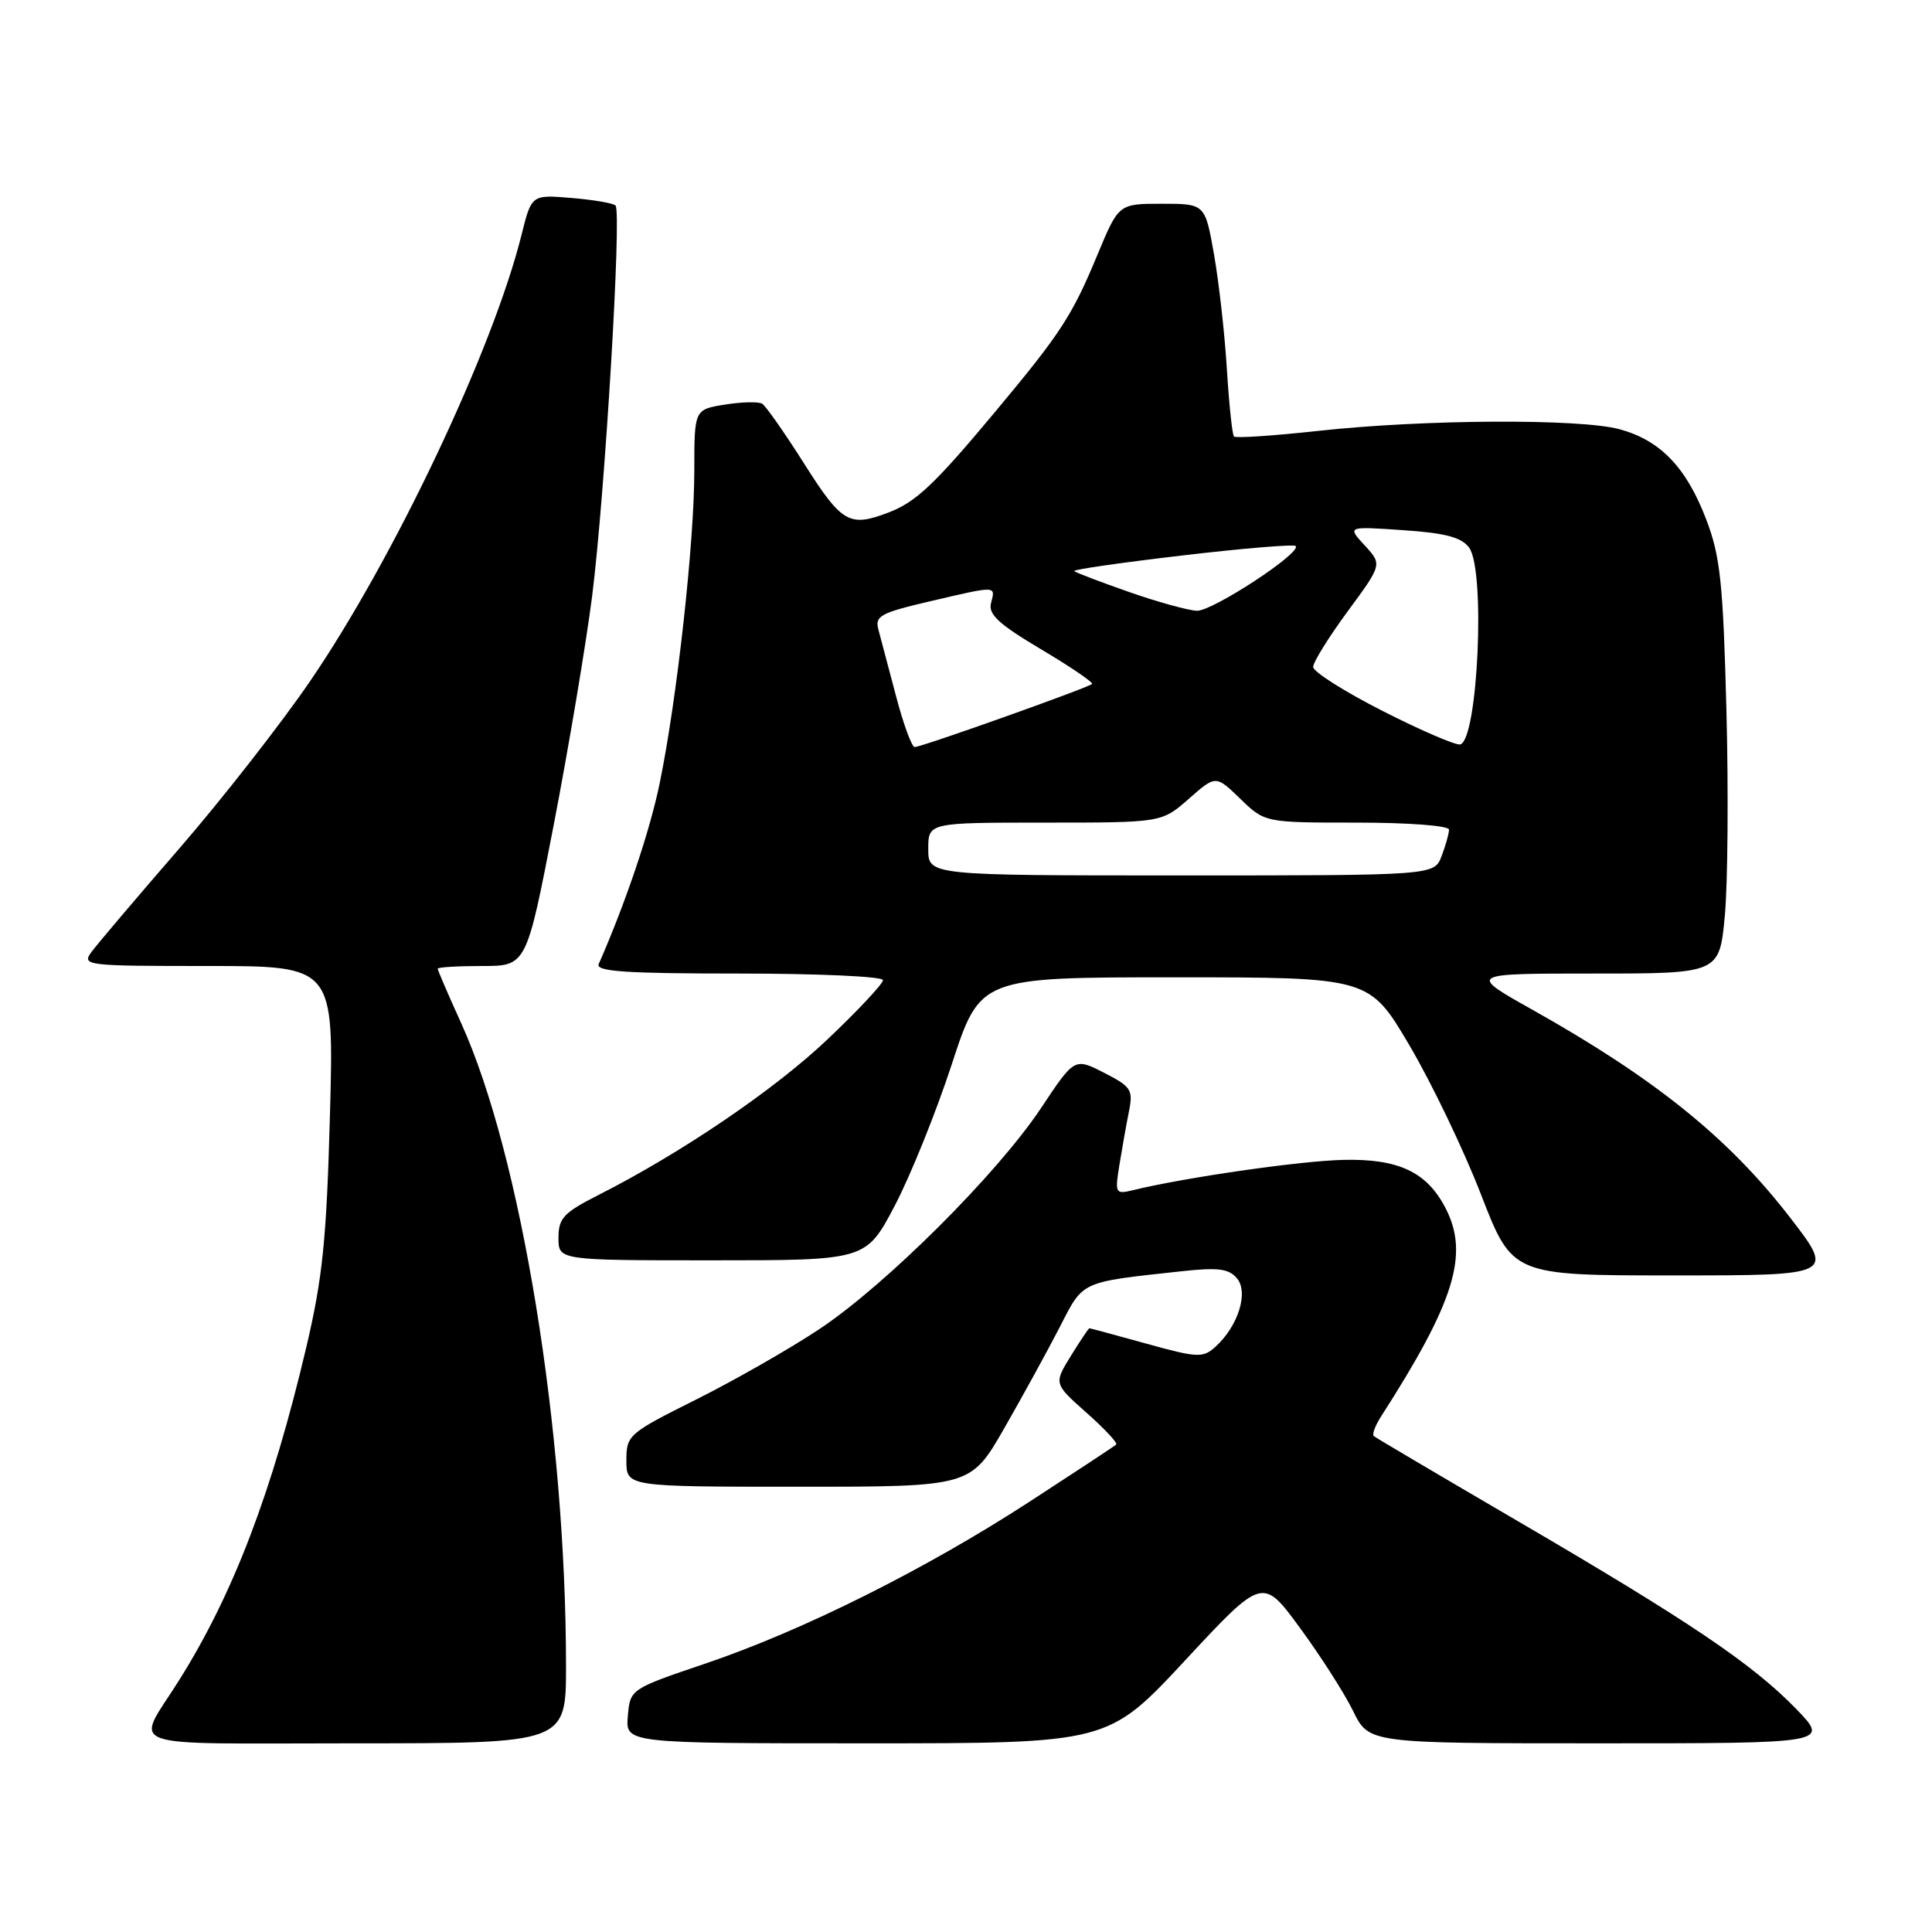 <?xml version="1.0" encoding="UTF-8" standalone="no"?>
<!DOCTYPE svg PUBLIC "-//W3C//DTD SVG 1.1//EN" "http://www.w3.org/Graphics/SVG/1.1/DTD/svg11.dtd" >
<svg xmlns="http://www.w3.org/2000/svg" xmlns:xlink="http://www.w3.org/1999/xlink" version="1.1" viewBox="0 0 256 256">
 <g >
 <path fill="currentColor"
d=" M 75.00 220.75 C 74.99 189.52 69.05 153.10 61.12 135.60 C 59.40 131.82 58.00 128.56 58.00 128.36 C 58.00 128.16 60.65 128.00 63.88 128.00 C 69.76 128.00 69.76 128.00 73.38 109.25 C 75.37 98.94 77.65 85.33 78.46 79.00 C 80.14 65.71 82.40 28.07 81.56 27.23 C 81.25 26.92 78.62 26.47 75.72 26.23 C 70.43 25.79 70.43 25.79 69.10 31.14 C 65.30 46.36 52.22 73.97 41.11 90.23 C 37.25 95.88 29.46 105.85 23.80 112.38 C 18.13 118.92 12.88 125.11 12.13 126.13 C 10.80 127.94 11.33 128.00 27.51 128.00 C 44.26 128.00 44.26 128.00 43.72 147.75 C 43.27 164.24 42.75 169.32 40.59 178.50 C 36.05 197.75 30.90 211.23 23.74 222.63 C 17.90 231.94 15.29 231.00 46.96 231.00 C 75.00 231.00 75.00 231.00 75.00 220.75 Z  M 157.06 219.98 C 167.31 208.96 167.31 208.96 172.27 215.73 C 175.00 219.45 178.17 224.41 179.31 226.75 C 181.40 231.00 181.40 231.00 211.91 231.00 C 242.42 231.00 242.42 231.00 237.96 226.40 C 232.21 220.48 223.83 214.82 201.00 201.49 C 190.82 195.54 182.29 190.51 182.04 190.29 C 181.78 190.08 182.21 188.92 182.99 187.70 C 192.75 172.51 194.70 166.20 191.55 160.10 C 189.07 155.29 185.32 153.52 178.00 153.69 C 172.28 153.82 156.96 156.03 150.10 157.71 C 147.80 158.27 147.72 158.12 148.32 154.40 C 148.67 152.25 149.23 149.07 149.58 147.33 C 150.17 144.40 149.91 144.00 146.30 142.15 C 142.38 140.15 142.38 140.15 137.94 146.83 C 132.13 155.56 117.32 170.32 108.50 176.16 C 104.65 178.72 97.34 182.89 92.25 185.44 C 83.25 189.94 83.00 190.16 83.00 193.53 C 83.00 197.00 83.00 197.00 105.81 197.00 C 128.62 197.00 128.62 197.00 133.07 189.25 C 135.51 184.99 138.82 178.96 140.42 175.85 C 143.59 169.67 143.05 169.92 156.54 168.45 C 161.42 167.92 162.83 168.10 163.91 169.39 C 165.47 171.27 164.06 175.73 161.04 178.47 C 159.40 179.95 158.68 179.92 151.90 178.04 C 147.85 176.92 144.46 176.00 144.35 176.00 C 144.25 176.00 143.14 177.65 141.89 179.67 C 139.63 183.34 139.63 183.34 143.96 187.19 C 146.35 189.30 148.12 191.20 147.90 191.41 C 147.68 191.62 142.55 195.00 136.50 198.93 C 122.65 207.93 106.40 216.05 93.50 220.42 C 83.50 223.81 83.50 223.81 83.19 227.40 C 82.88 231.00 82.88 231.00 114.85 231.00 C 146.82 231.00 146.82 231.00 157.06 219.98 Z  M 237.09 161.20 C 229.02 150.76 219.21 142.87 203.11 133.83 C 194.50 129.00 194.50 129.00 211.16 129.00 C 227.83 129.00 227.83 129.00 228.55 121.33 C 228.94 117.12 229.04 104.86 228.76 94.08 C 228.32 77.23 227.95 73.71 226.09 68.85 C 223.45 61.93 220.02 58.36 214.62 56.88 C 209.37 55.45 188.69 55.56 174.72 57.09 C 168.79 57.74 163.74 58.08 163.51 57.84 C 163.28 57.61 162.86 53.61 162.57 48.96 C 162.29 44.31 161.52 37.46 160.87 33.75 C 159.68 27.00 159.68 27.00 153.95 27.00 C 148.23 27.00 148.23 27.00 145.42 33.75 C 142.06 41.84 140.59 44.11 131.92 54.50 C 123.83 64.20 121.35 66.55 117.68 67.93 C 112.55 69.88 111.54 69.30 106.61 61.52 C 104.00 57.40 101.48 53.80 101.00 53.50 C 100.52 53.20 98.29 53.25 96.06 53.61 C 92.00 54.26 92.00 54.26 92.00 62.38 C 92.00 71.90 89.70 92.68 87.42 103.74 C 86.13 110.06 82.92 119.58 79.33 127.75 C 78.91 128.73 82.98 129.00 97.89 129.00 C 108.40 129.00 117.00 129.39 117.00 129.87 C 117.00 130.35 113.70 133.88 109.67 137.70 C 102.65 144.38 90.25 152.80 79.21 158.39 C 74.68 160.69 74.00 161.43 74.00 164.02 C 74.00 167.00 74.00 167.00 94.38 167.00 C 114.75 167.00 114.75 167.00 118.56 159.76 C 120.65 155.78 124.05 147.34 126.12 141.01 C 129.88 129.50 129.88 129.50 155.66 129.50 C 181.44 129.50 181.44 129.50 186.75 138.50 C 189.67 143.45 193.94 152.34 196.23 158.25 C 200.39 169.00 200.39 169.00 221.76 169.00 C 243.13 169.00 243.13 169.00 237.09 161.20 Z  M 123.00 112.50 C 123.00 109.00 123.00 109.00 138.47 109.00 C 153.93 109.00 153.93 109.00 157.52 105.85 C 161.10 102.70 161.10 102.70 164.35 105.85 C 167.60 109.00 167.60 109.00 179.80 109.00 C 186.70 109.00 192.00 109.41 192.00 109.93 C 192.00 110.45 191.56 112.02 191.02 113.43 C 190.05 116.00 190.05 116.00 156.52 116.00 C 123.00 116.00 123.00 116.00 123.00 112.50 Z  M 118.73 92.24 C 117.75 88.54 116.70 84.58 116.40 83.45 C 115.90 81.62 116.63 81.22 123.17 79.69 C 132.16 77.59 131.92 77.58 131.32 79.90 C 130.92 81.40 132.32 82.69 137.94 86.03 C 141.86 88.36 144.90 90.43 144.70 90.63 C 144.20 91.13 122.09 99.00 121.20 98.99 C 120.82 98.99 119.70 95.95 118.73 92.24 Z  M 183.25 94.23 C 178.16 91.65 174.00 89.01 174.00 88.38 C 174.00 87.74 176.06 84.42 178.58 81.00 C 183.15 74.79 183.15 74.79 180.83 72.27 C 178.50 69.74 178.50 69.74 185.92 70.25 C 191.54 70.63 193.67 71.20 194.67 72.57 C 196.85 75.55 195.84 97.94 193.50 98.64 C 192.95 98.80 188.34 96.82 183.25 94.23 Z  M 149.60 78.44 C 145.80 77.11 142.54 75.87 142.34 75.67 C 142.14 75.48 148.56 74.55 156.61 73.61 C 164.65 72.66 171.43 72.10 171.68 72.35 C 172.54 73.21 160.66 81.00 158.59 80.93 C 157.44 80.88 153.39 79.77 149.60 78.44 Z "/>
</g>
</svg>